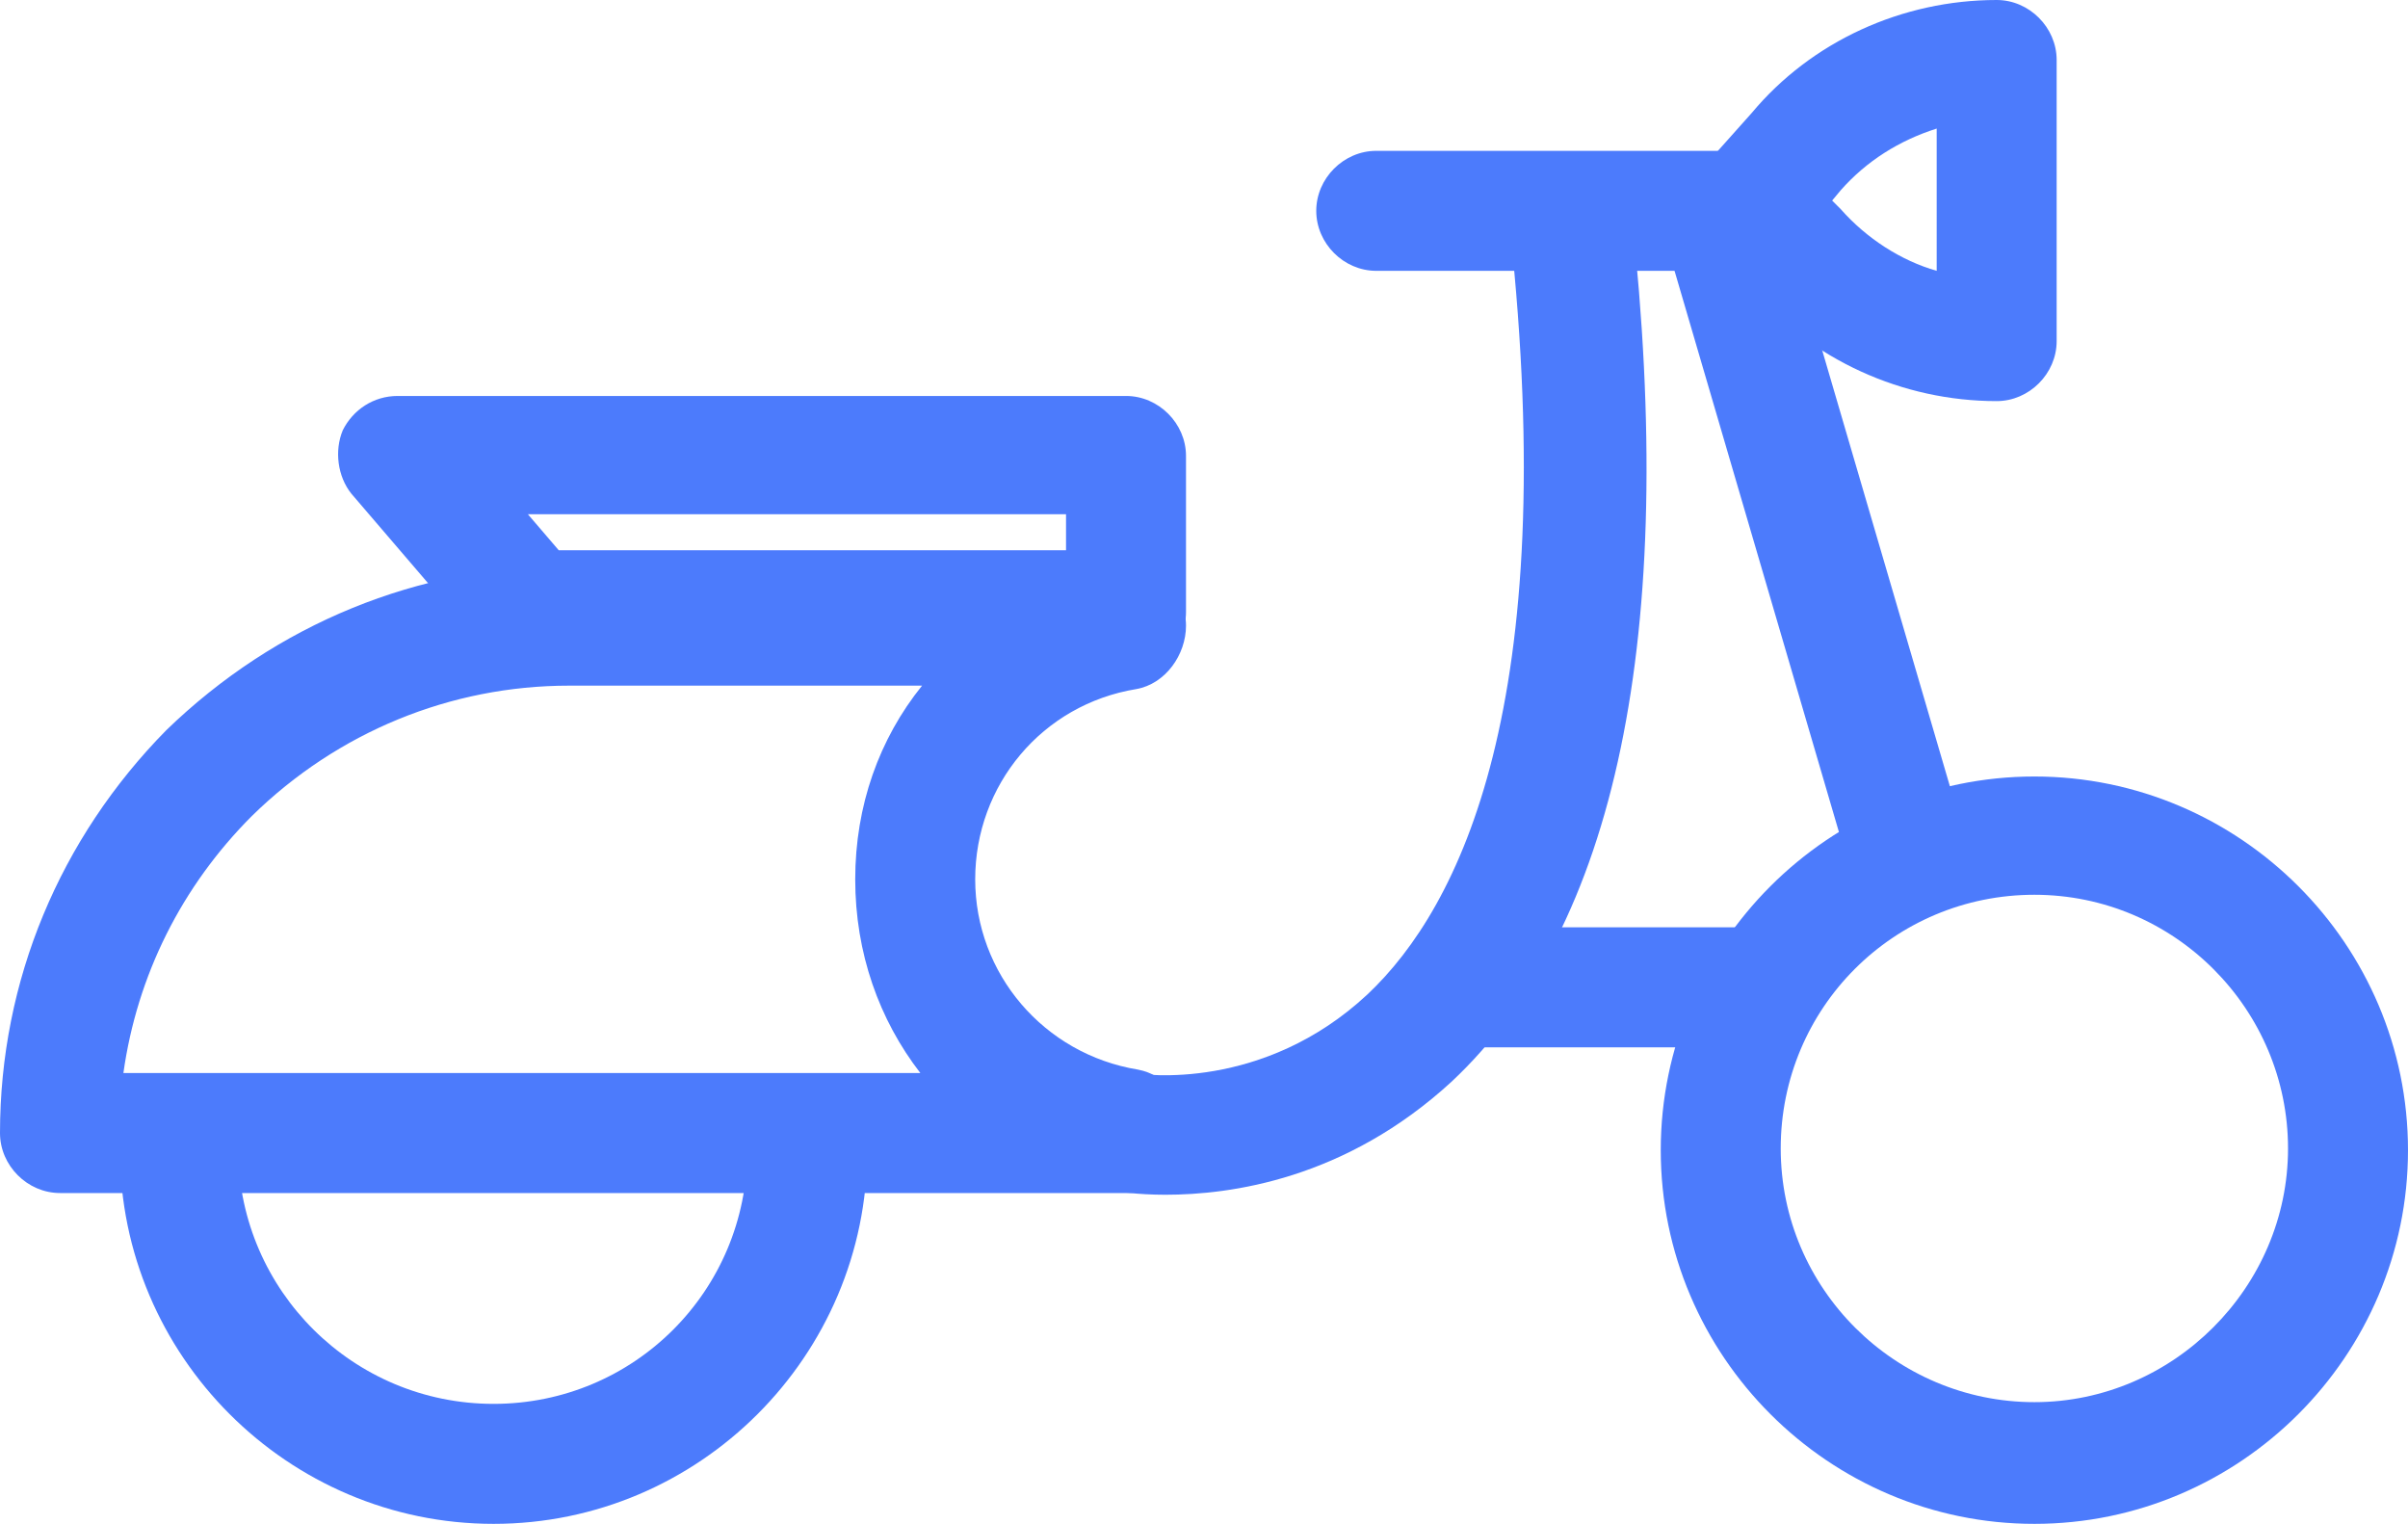 <?xml version="1.0" encoding="utf-8"?>
<!-- Generator: Adobe Illustrator 19.0.0, SVG Export Plug-In . SVG Version: 6.00 Build 0)  -->
<svg version="1.1" id="Layer_1" xmlns="http://www.w3.org/2000/svg" xmlns:xlink="http://www.w3.org/1999/xlink" x="0px" y="0px"
	 viewBox="0 0 14.05 8.89" style="enable-background:new 0 0 14.05 8.89;" xml:space="preserve">
<style type="text/css">
	.st0{fill:#4C7BFC;}
	.st1{fill:none;stroke:#4C7BFC;stroke-width:0.7;stroke-linecap:round;stroke-linejoin:round;stroke-miterlimit:10;}
</style>
<g id="XMLID_14_">
	<g id="XMLID_334_">
		<g id="XMLID_339_">
			<path id="XMLID_33_" class="st0" d="M2.88,8.89c-1.2,0-2.18-0.98-2.18-2.18c0-0.05,0-0.13,0.03-0.21l0.66,0.22
				C1.4,7.53,2.06,8.19,2.88,8.19s1.48-0.66,1.48-1.48L5.03,6.5c0.03,0.08,0.03,0.16,0.03,0.21C5.06,7.91,4.08,8.89,2.88,8.89z"/>
		</g>
	</g>
	<g id="XMLID_333_">
		<path id="XMLID_30_" class="st0" d="M6.58,6.96H0.35C0.16,6.96,0,6.8,0,6.61c0-0.89,0.35-1.72,0.97-2.35
			C1.61,3.64,2.44,3.3,3.32,3.3h3.25c0.19,0,0.35,0.16,0.35,0.35c0,0.17-0.12,0.34-0.29,0.37C6.08,4.11,5.69,4.58,5.69,5.13
			c0,0.55,0.4,1.02,0.95,1.11C6.8,6.27,6.93,6.42,6.93,6.59C6.93,6.78,6.77,6.96,6.58,6.96z M0.72,6.26h4.65
			C5.13,5.95,4.99,5.56,4.99,5.13S5.13,4.31,5.38,4H3.32C2.63,4,1.97,4.27,1.47,4.76C1.06,5.17,0.8,5.69,0.72,6.26z"/>
	</g>
	<g id="XMLID_331_">
		<path class="st1" d="M0.37,3.38"/>
	</g>
	<g id="XMLID_330_">
		<path id="XMLID_27_" class="st0" d="M6.57,3.91H3.1c-0.1,0-0.2-0.04-0.27-0.12L2.05,2.88C1.97,2.78,1.95,2.63,2,2.51
			c0.06-0.12,0.18-0.2,0.32-0.2h4.25c0.19,0,0.35,0.16,0.35,0.35v0.91C6.92,3.76,6.77,3.91,6.57,3.91z M3.26,3.21h2.96V3H3.08
			L3.26,3.21z"/>
	</g>
	<g id="XMLID_329_">
		<path id="XMLID_26_" class="st0" d="M10.11,1.58H8.03c-0.19,0-0.35-0.16-0.35-0.35s0.16-0.35,0.35-0.35h2.07
			c0.19,0,0.35,0.16,0.35,0.35S10.3,1.58,10.11,1.58z"/>
	</g>
	<g id="XMLID_327_">
		<path id="XMLID_25_" class="st0" d="M11.13,5.31c-0.15,0-0.29-0.1-0.34-0.25L9.75,1.51C9.7,1.32,9.81,1.13,9.99,1.08
			c0.19-0.05,0.38,0.05,0.43,0.24l1.04,3.55c0.05,0.19-0.05,0.38-0.24,0.43C11.19,5.31,11.16,5.31,11.13,5.31z"/>
	</g>
	<g id="XMLID_326_">
		<path class="st1" d="M4.44,4.36"/>
	</g>
	<g id="XMLID_335_">
		<path class="st1" d="M9.16,1.29"/>
	</g>
	<g id="XMLID_323_">
		<path id="XMLID_24_" class="st0" d="M6.8,6.97c-0.17,0-0.28-0.02-0.3-0.02C6.31,6.91,6.18,6.73,6.22,6.54
			c0.03-0.19,0.21-0.32,0.4-0.28c0.04,0.01,0.75,0.11,1.36-0.46c0.54-0.51,1.13-1.7,0.83-4.47C8.79,1.14,8.93,0.96,9.13,0.94
			c0.21-0.01,0.37,0.12,0.39,0.31c0.27,2.46-0.09,4.16-1.05,5.06C7.85,6.88,7.18,6.97,6.8,6.97z"/>
	</g>
	<g id="XMLID_317_">
		<path class="st1" d="M6.74,6.57"/>
	</g>
	<g id="XMLID_311_">
		<path id="XMLID_23_" class="st0" d="M10.24,6.11H8.56c-0.19,0-0.35-0.16-0.35-0.35s0.16-0.35,0.35-0.35h1.67
			c0.19,0,0.35,0.16,0.35,0.35S10.43,6.11,10.24,6.11z"/>
	</g>
	<g id="XMLID_223_">
		<g id="XMLID_235_">
			<path id="XMLID_19_" class="st0" d="M11.87,8.89c-1.2,0-2.18-0.98-2.18-2.18s0.98-2.18,2.18-2.18s2.18,0.98,2.18,2.18
				S13.07,8.89,11.87,8.89z M11.87,5.22c-0.82,0-1.48,0.66-1.48,1.48s0.67,1.48,1.48,1.48s1.48-0.67,1.48-1.48
				S12.69,5.22,11.87,5.22z"/>
		</g>
	</g>
	<g id="XMLID_21_">
		<path id="XMLID_16_" class="st0" d="M11.65,2.34c-0.55,0-1.08-0.24-1.44-0.66L9.97,1.4c-0.11-0.13-0.11-0.33,0-0.46l0.25-0.28
			C10.57,0.24,11.1,0,11.65,0C11.84,0,12,0.16,12,0.35v1.64C12,2.18,11.84,2.34,11.65,2.34z M10.69,1.17l0.05,0.05
			c0.15,0.17,0.35,0.3,0.56,0.36V0.75c-0.22,0.07-0.41,0.19-0.56,0.36L10.69,1.17z"/>
	</g>
</g>
</svg>
